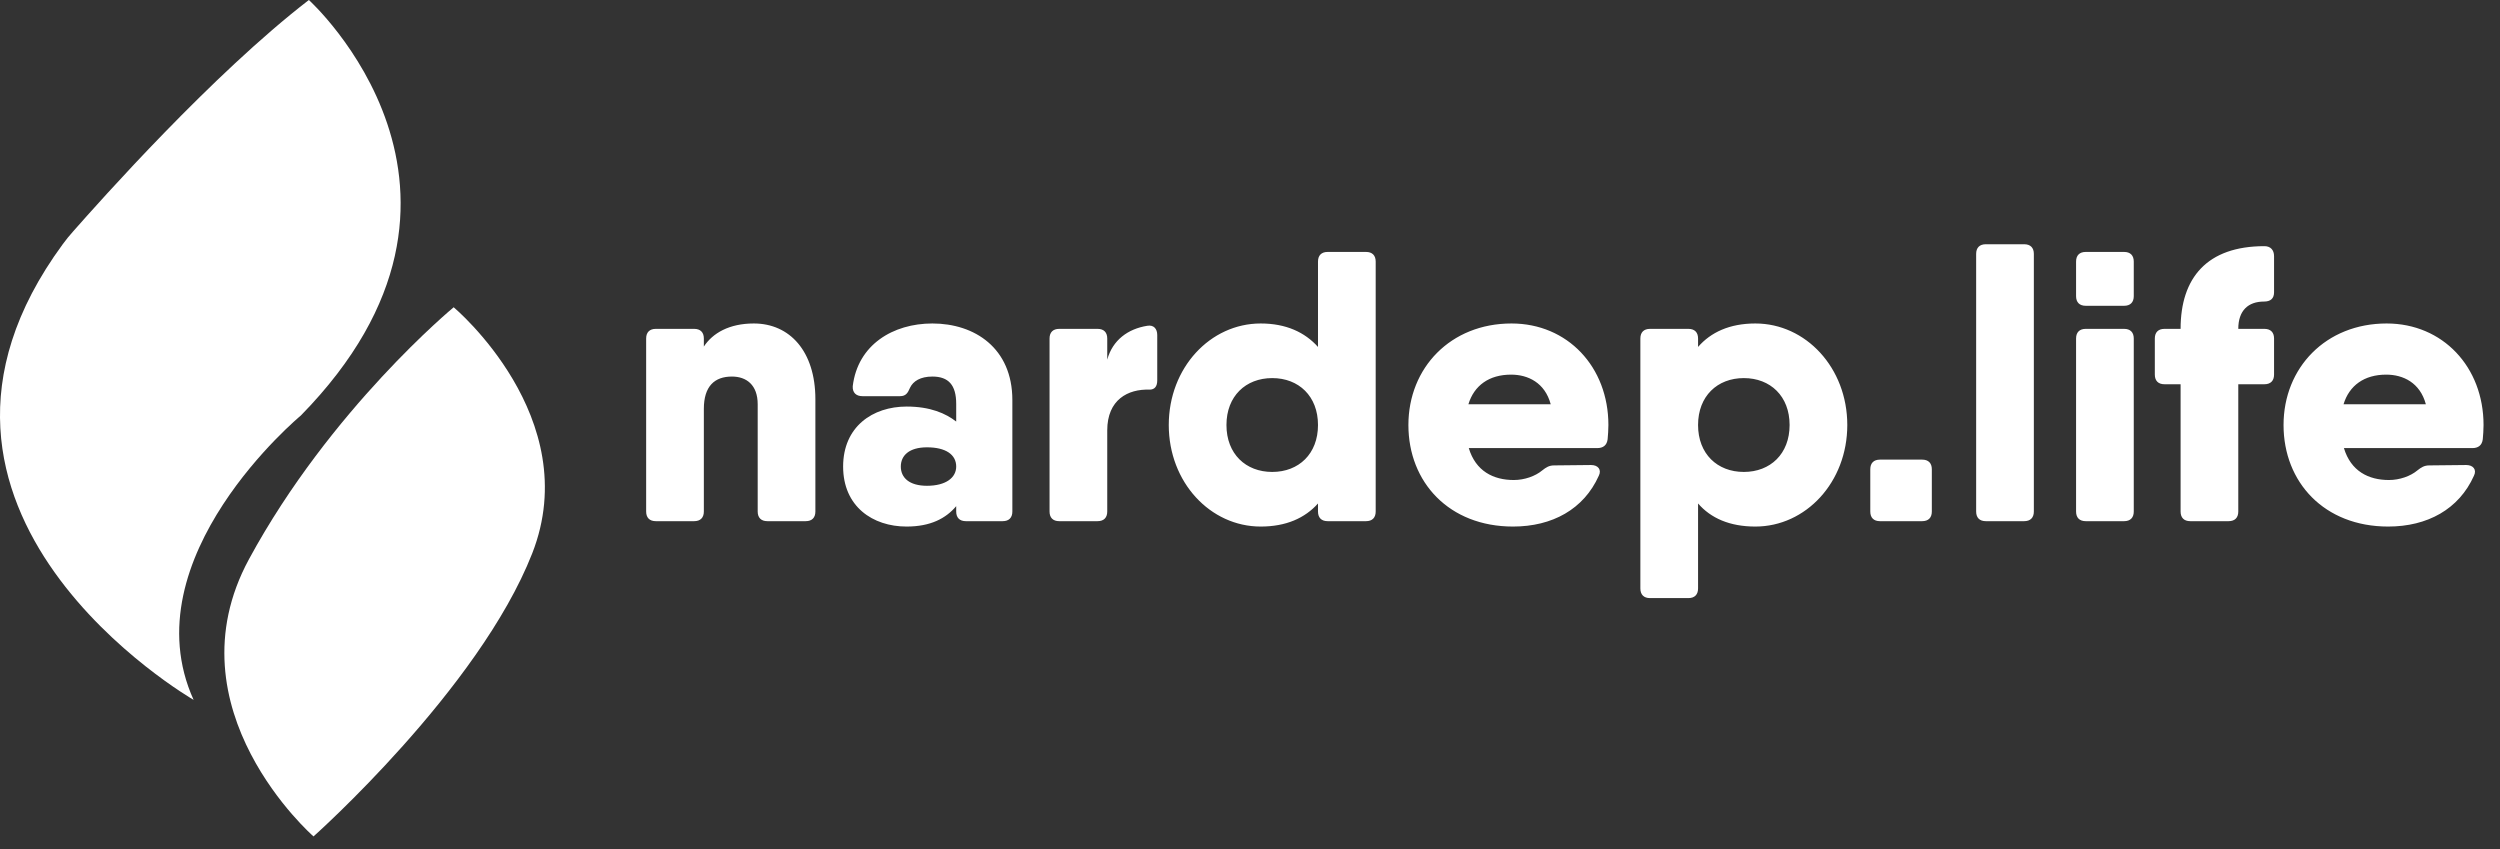 <svg width="156" height="53" viewBox="0 0 156 53" fill="none" xmlns="http://www.w3.org/2000/svg">
<rect x="0" y="0" width="156" height="53" fill="#333333" stroke="none"/>
<path d="M28.31 19.173C28.31 19.173 36.533 26.059 33.209 34.535C29.885 43.011 19.563 52.193 19.563 52.193C19.563 52.193 10.465 44.247 15.539 34.888C20.612 25.53 28.31 19.173 28.31 19.173Z" fill="white"/>
<path d="M19.273 0C19.273 0 32.487 11.941 18.771 25.93C18.771 25.93 8.067 34.801 12.081 43.672C12.081 43.672 -8.341 31.918 3.919 15.234C4.12 14.961 4.337 14.688 4.571 14.432C6.21 12.573 13.252 4.64 19.273 0Z" fill="white"/>
<path d="M47.04 20.185C45.504 20.185 44.472 20.785 43.92 21.625V21.121C43.92 20.737 43.704 20.521 43.32 20.521H40.92C40.536 20.521 40.32 20.737 40.32 21.121V31.921C40.32 32.305 40.536 32.521 40.92 32.521H43.32C43.704 32.521 43.92 32.305 43.92 31.921V25.513C43.92 24.097 44.592 23.497 45.672 23.497C46.584 23.497 47.28 24.025 47.28 25.225V31.921C47.28 32.305 47.496 32.521 47.88 32.521H50.28C50.664 32.521 50.88 32.305 50.88 31.921V24.913C50.88 21.913 49.272 20.185 47.04 20.185ZM58.179 20.185C55.731 20.185 53.523 21.505 53.211 24.097C53.187 24.505 53.427 24.721 53.811 24.721H56.163C56.523 24.721 56.643 24.529 56.787 24.193C56.979 23.785 57.435 23.497 58.179 23.497C59.187 23.497 59.667 24.025 59.667 25.201V26.305C59.019 25.801 58.059 25.369 56.571 25.369C54.459 25.369 52.611 26.617 52.611 29.113C52.611 31.609 54.459 32.857 56.571 32.857C58.059 32.857 59.019 32.353 59.667 31.585V31.921C59.667 32.305 59.883 32.521 60.267 32.521H62.571C62.955 32.521 63.171 32.305 63.171 31.921V24.961C63.171 21.721 60.819 20.185 58.179 20.185ZM57.843 30.313C56.739 30.313 56.211 29.809 56.211 29.113C56.211 28.417 56.739 27.913 57.843 27.913C59.019 27.913 59.667 28.369 59.667 29.113C59.667 29.809 59.019 30.313 57.843 30.313ZM71.588 20.329C70.388 20.521 69.428 21.217 69.092 22.441V21.121C69.092 20.737 68.876 20.521 68.492 20.521H66.092C65.708 20.521 65.492 20.737 65.492 21.121V31.921C65.492 32.305 65.708 32.521 66.092 32.521H68.492C68.876 32.521 69.092 32.305 69.092 31.921V26.857C69.092 24.937 70.388 24.265 71.732 24.313C72.044 24.313 72.212 24.121 72.212 23.737V20.905C72.212 20.521 71.996 20.257 71.588 20.329ZM85.243 15.721H82.843C82.459 15.721 82.243 15.937 82.243 16.321V21.649C81.427 20.737 80.251 20.185 78.667 20.185C75.523 20.185 72.931 22.945 72.931 26.521C72.931 30.097 75.523 32.857 78.667 32.857C80.251 32.857 81.427 32.329 82.243 31.417V31.921C82.243 32.305 82.459 32.521 82.843 32.521H85.243C85.627 32.521 85.843 32.305 85.843 31.921V16.321C85.843 15.937 85.627 15.721 85.243 15.721ZM79.387 29.449C77.731 29.449 76.531 28.321 76.531 26.521C76.531 24.721 77.731 23.593 79.387 23.593C81.043 23.593 82.243 24.721 82.243 26.521C82.243 28.321 81.043 29.449 79.387 29.449ZM94.316 20.185C90.524 20.185 87.884 22.945 87.884 26.521C87.884 30.097 90.428 32.857 94.412 32.857C96.86 32.857 98.828 31.777 99.764 29.689C99.956 29.305 99.716 29.017 99.284 29.017L96.98 29.041C96.668 29.041 96.476 29.161 96.236 29.353C95.804 29.713 95.132 29.953 94.46 29.953C93.188 29.953 92.084 29.401 91.652 27.961H96.74H99.668C100.028 27.961 100.268 27.793 100.316 27.409C100.34 27.121 100.364 26.833 100.364 26.521C100.364 22.897 97.82 20.185 94.316 20.185ZM91.628 25.225C91.988 24.049 92.924 23.377 94.292 23.377C95.348 23.377 96.404 23.881 96.764 25.225H91.628ZM109.535 20.185C107.927 20.185 106.751 20.737 105.959 21.649V21.121C105.959 20.737 105.743 20.521 105.359 20.521H102.959C102.575 20.521 102.359 20.737 102.359 21.121V36.721C102.359 37.105 102.575 37.321 102.959 37.321H105.359C105.743 37.321 105.959 37.105 105.959 36.721V31.417C106.751 32.329 107.927 32.857 109.535 32.857C112.679 32.857 115.271 30.097 115.271 26.521C115.271 22.945 112.679 20.185 109.535 20.185ZM108.815 29.449C107.159 29.449 105.959 28.321 105.959 26.521C105.959 24.721 107.159 23.593 108.815 23.593C110.471 23.593 111.671 24.721 111.671 26.521C111.671 28.321 110.471 29.449 108.815 29.449ZM117.306 32.521H119.946C120.33 32.521 120.546 32.305 120.546 31.921V29.281C120.546 28.897 120.33 28.681 119.946 28.681H117.306C116.922 28.681 116.706 28.897 116.706 29.281V31.921C116.706 32.305 116.922 32.521 117.306 32.521ZM123.912 32.521H126.312C126.696 32.521 126.912 32.305 126.912 31.921V15.841C126.912 15.457 126.696 15.241 126.312 15.241H123.912C123.528 15.241 123.312 15.457 123.312 15.841V31.921C123.312 32.305 123.528 32.521 123.912 32.521ZM130.147 19.081H132.547C132.931 19.081 133.147 18.865 133.147 18.481V16.321C133.147 15.937 132.931 15.721 132.547 15.721H130.147C129.763 15.721 129.547 15.937 129.547 16.321V18.481C129.547 18.865 129.763 19.081 130.147 19.081ZM130.147 32.521H132.547C132.931 32.521 133.147 32.305 133.147 31.921V21.121C133.147 20.737 132.931 20.521 132.547 20.521H130.147C129.763 20.521 129.547 20.737 129.547 21.121V31.921C129.547 32.305 129.763 32.521 130.147 32.521ZM141.277 18.817C141.685 18.817 141.901 18.625 141.901 18.241V15.985C141.901 15.601 141.685 15.361 141.301 15.361C137.725 15.361 136.069 17.329 136.069 20.521H135.061C134.677 20.521 134.461 20.737 134.461 21.121V23.377C134.461 23.761 134.677 23.977 135.061 23.977H136.069V31.921C136.069 32.305 136.285 32.521 136.669 32.521H139.069C139.453 32.521 139.669 32.305 139.669 31.921V23.977H141.301C141.685 23.977 141.901 23.761 141.901 23.377V21.121C141.901 20.737 141.685 20.521 141.301 20.521H139.669C139.669 19.369 140.293 18.817 141.277 18.817ZM148.925 20.185C145.133 20.185 142.493 22.945 142.493 26.521C142.493 30.097 145.037 32.857 149.021 32.857C151.469 32.857 153.437 31.777 154.373 29.689C154.565 29.305 154.325 29.017 153.893 29.017L151.589 29.041C151.277 29.041 151.085 29.161 150.845 29.353C150.413 29.713 149.741 29.953 149.069 29.953C147.797 29.953 146.693 29.401 146.261 27.961H151.349H154.277C154.637 27.961 154.877 27.793 154.925 27.409C154.949 27.121 154.973 26.833 154.973 26.521C154.973 22.897 152.429 20.185 148.925 20.185ZM146.237 25.225C146.597 24.049 147.533 23.377 148.901 23.377C149.957 23.377 151.013 23.881 151.373 25.225H146.237Z" fill="white"/>
</svg>
